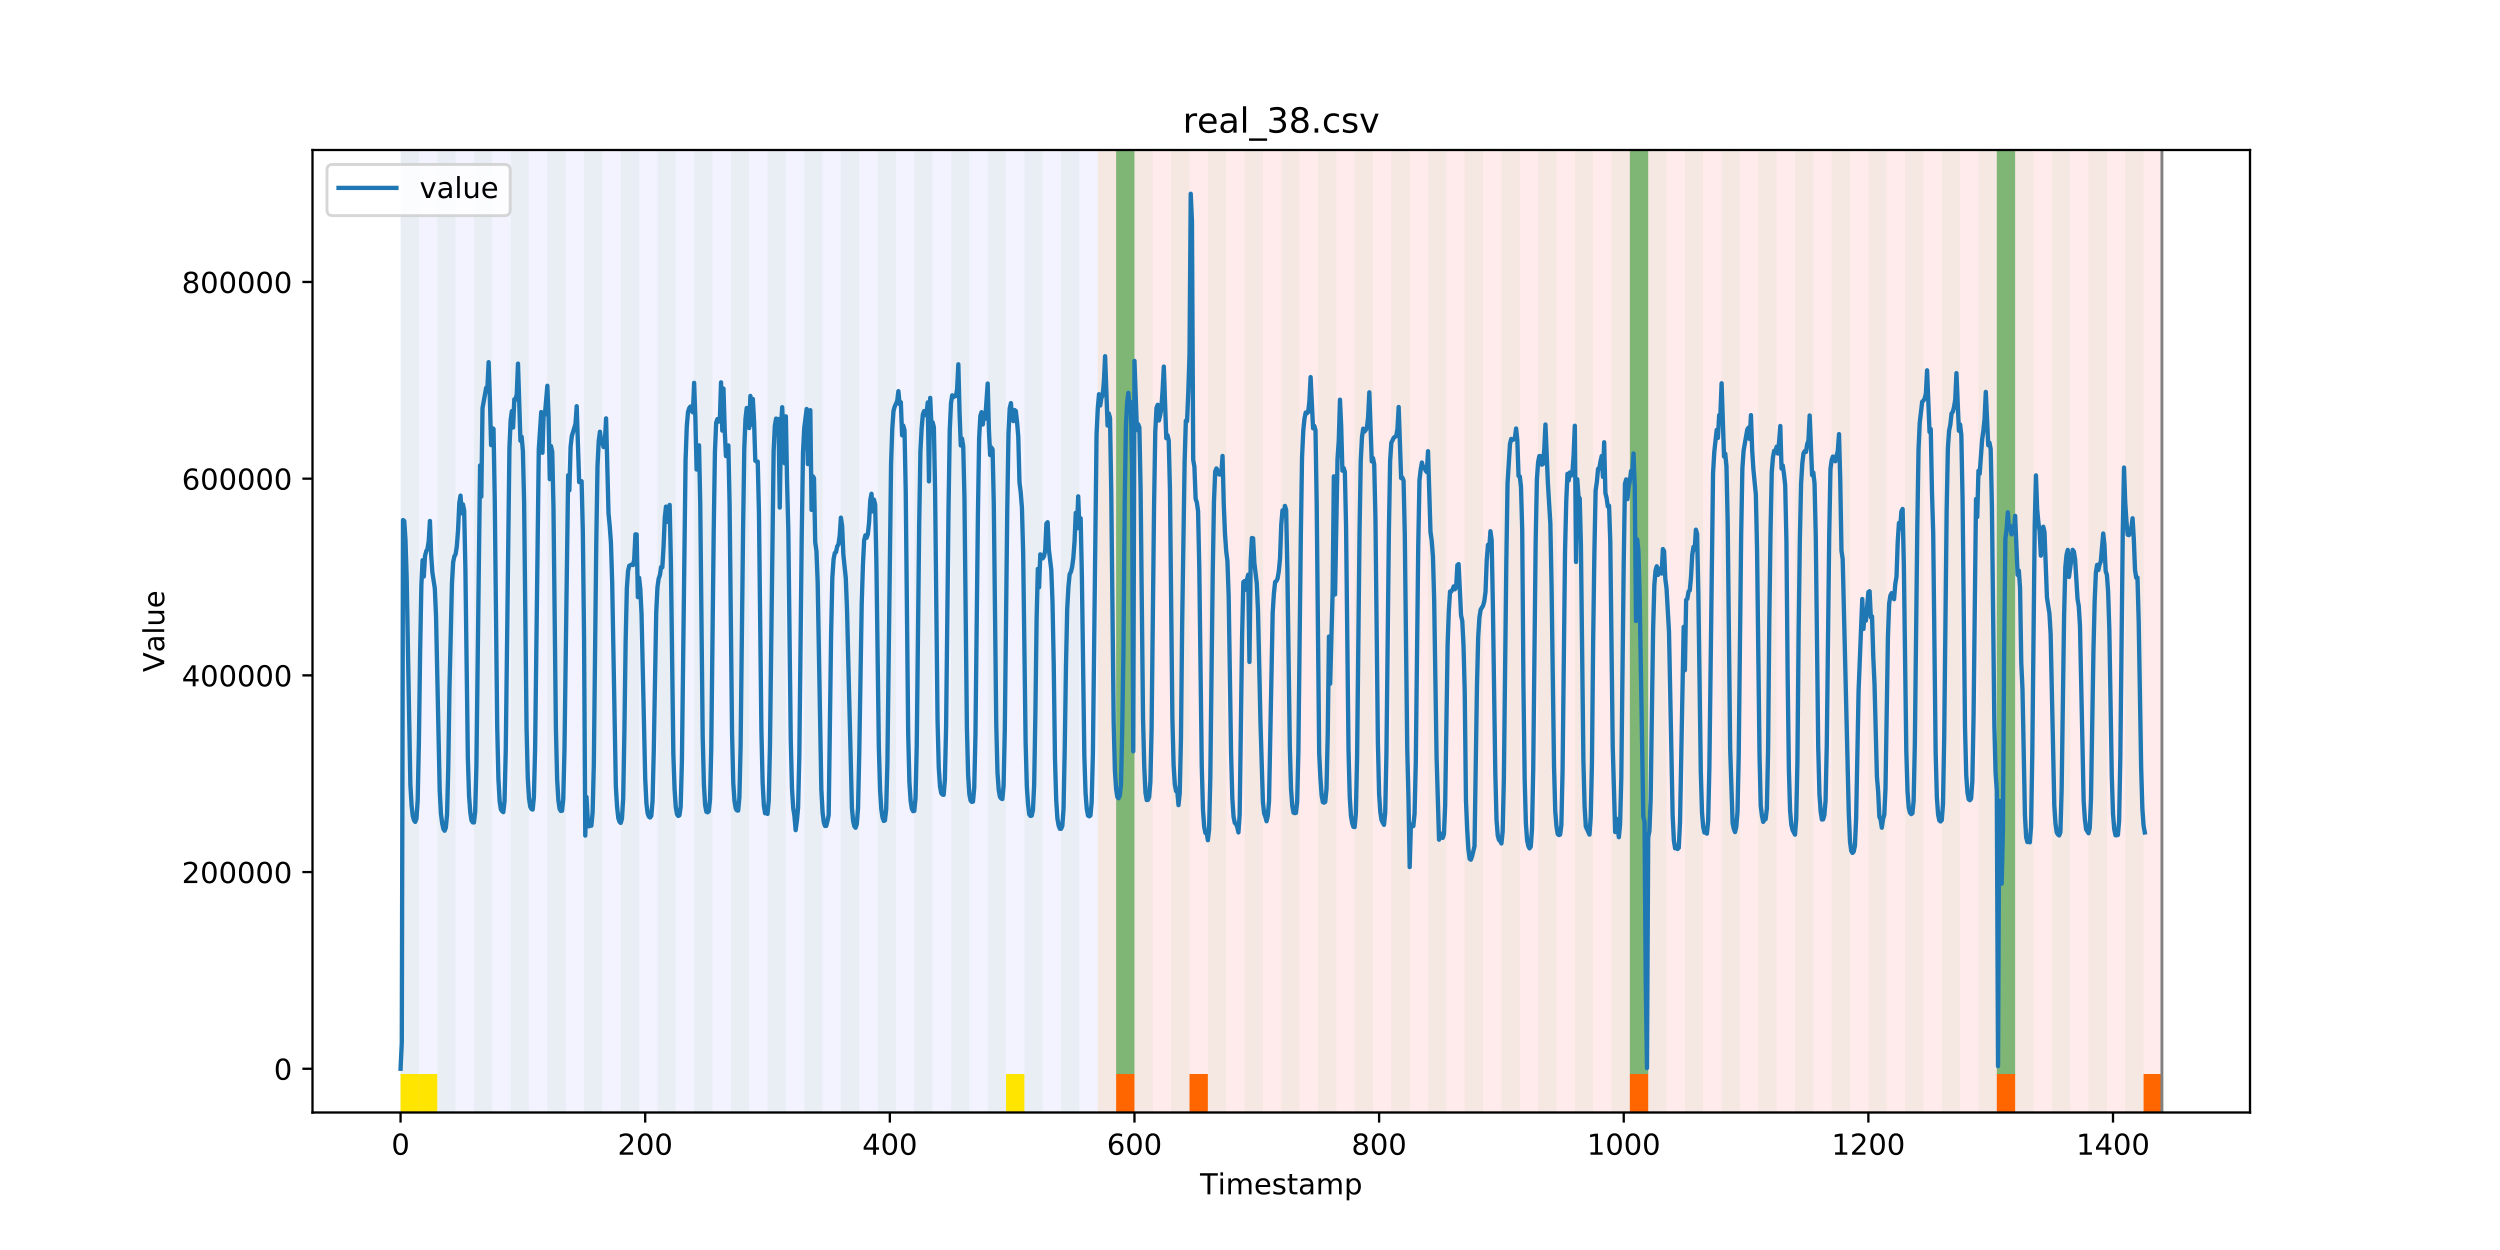<?xml version="1.0" encoding="utf-8" standalone="no"?>
<!DOCTYPE svg PUBLIC "-//W3C//DTD SVG 1.1//EN"
  "http://www.w3.org/Graphics/SVG/1.1/DTD/svg11.dtd">
<!-- Created with matplotlib (https://matplotlib.org/) -->
<svg height="432pt" version="1.1" viewBox="0 0 864 432" width="864pt" xmlns="http://www.w3.org/2000/svg" xmlns:xlink="http://www.w3.org/1999/xlink">
 <defs>
  <style type="text/css">
*{stroke-linecap:butt;stroke-linejoin:round;}
  </style>
 </defs>
 <g id="figure_1">
  <g id="patch_1">
   <path d="M 0 432 
L 864 432 
L 864 0 
L 0 0 
z
" style="fill:#ffffff;"/>
  </g>
  <g id="axes_1">
   <g id="patch_2">
    <path d="M 108 384.48 
L 777.6 384.48 
L 777.6 51.84 
L 108 51.84 
z
" style="fill:#ffffff;"/>
   </g>
   <g id="patch_3">
    <path clip-path="url(#p018ac02939)" d="M 138.436 384.48 
L 138.436 51.84 
L 379.391 51.84 
L 379.391 384.48 
z
" style="fill:#0000ff;opacity:0.05;"/>
   </g>
   <g id="patch_4">
    <path clip-path="url(#p018ac02939)" d="M 379.391 384.48 
L 379.391 51.84 
L 747.164 51.84 
L 747.164 384.48 
z
" style="fill:#ff0000;opacity:0.08;"/>
   </g>
   <g id="patch_5">
    <path clip-path="url(#p018ac02939)" d="M 138.436 384.48 
L 138.436 51.84 
L 144.777 51.84 
L 144.777 384.48 
z
" style="fill:#008000;opacity:0.04;"/>
   </g>
   <g id="patch_6">
    <path clip-path="url(#p018ac02939)" d="M 138.436 384.48 
L 138.436 371.174 
L 144.777 371.174 
L 144.777 384.48 
z
" style="fill:#ffe500;"/>
   </g>
   <g id="patch_7">
    <path clip-path="url(#p018ac02939)" d="M 144.777 384.48 
L 144.777 371.174 
L 151.118 371.174 
L 151.118 384.48 
z
" style="fill:#ffe500;"/>
   </g>
   <g id="patch_8">
    <path clip-path="url(#p018ac02939)" d="M 385.732 384.48 
L 385.732 371.174 
L 392.073 371.174 
L 392.073 384.48 
z
" style="fill:#ff6600;"/>
   </g>
   <g id="patch_9">
    <path clip-path="url(#p018ac02939)" d="M 151.118 384.48 
L 151.118 51.84 
L 157.459 51.84 
L 157.459 384.48 
z
" style="fill:#008000;opacity:0.04;"/>
   </g>
   <g id="patch_10">
    <path clip-path="url(#p018ac02939)" d="M 163.8 384.48 
L 163.8 51.84 
L 170.141 51.84 
L 170.141 384.48 
z
" style="fill:#008000;opacity:0.04;"/>
   </g>
   <g id="patch_11">
    <path clip-path="url(#p018ac02939)" d="M 411.095 384.48 
L 411.095 371.174 
L 417.436 371.174 
L 417.436 384.48 
z
" style="fill:#ff6600;"/>
   </g>
   <g id="patch_12">
    <path clip-path="url(#p018ac02939)" d="M 176.482 384.48 
L 176.482 51.84 
L 182.823 51.84 
L 182.823 384.48 
z
" style="fill:#008000;opacity:0.04;"/>
   </g>
   <g id="patch_13">
    <path clip-path="url(#p018ac02939)" d="M 189.164 384.48 
L 189.164 51.84 
L 195.505 51.84 
L 195.505 384.48 
z
" style="fill:#008000;opacity:0.04;"/>
   </g>
   <g id="patch_14">
    <path clip-path="url(#p018ac02939)" d="M 201.845 384.48 
L 201.845 51.84 
L 208.186 51.84 
L 208.186 384.48 
z
" style="fill:#008000;opacity:0.04;"/>
   </g>
   <g id="patch_15">
    <path clip-path="url(#p018ac02939)" d="M 214.527 384.48 
L 214.527 51.84 
L 220.868 51.84 
L 220.868 384.48 
z
" style="fill:#008000;opacity:0.04;"/>
   </g>
   <g id="patch_16">
    <path clip-path="url(#p018ac02939)" d="M 227.209 384.48 
L 227.209 51.84 
L 233.55 51.84 
L 233.55 384.48 
z
" style="fill:#008000;opacity:0.04;"/>
   </g>
   <g id="patch_17">
    <path clip-path="url(#p018ac02939)" d="M 239.891 384.48 
L 239.891 51.84 
L 246.232 51.84 
L 246.232 384.48 
z
" style="fill:#008000;opacity:0.04;"/>
   </g>
   <g id="patch_18">
    <path clip-path="url(#p018ac02939)" d="M 252.573 384.48 
L 252.573 51.84 
L 258.914 51.84 
L 258.914 384.48 
z
" style="fill:#008000;opacity:0.04;"/>
   </g>
   <g id="patch_19">
    <path clip-path="url(#p018ac02939)" d="M 265.255 384.48 
L 265.255 51.84 
L 271.595 51.84 
L 271.595 384.48 
z
" style="fill:#008000;opacity:0.04;"/>
   </g>
   <g id="patch_20">
    <path clip-path="url(#p018ac02939)" d="M 277.936 384.48 
L 277.936 51.84 
L 284.277 51.84 
L 284.277 384.48 
z
" style="fill:#008000;opacity:0.04;"/>
   </g>
   <g id="patch_21">
    <path clip-path="url(#p018ac02939)" d="M 290.618 384.48 
L 290.618 51.84 
L 296.959 51.84 
L 296.959 384.48 
z
" style="fill:#008000;opacity:0.04;"/>
   </g>
   <g id="patch_22">
    <path clip-path="url(#p018ac02939)" d="M 303.3 384.48 
L 303.3 51.84 
L 309.641 51.84 
L 309.641 384.48 
z
" style="fill:#008000;opacity:0.04;"/>
   </g>
   <g id="patch_23">
    <path clip-path="url(#p018ac02939)" d="M 315.982 384.48 
L 315.982 51.84 
L 322.323 51.84 
L 322.323 384.48 
z
" style="fill:#008000;opacity:0.04;"/>
   </g>
   <g id="patch_24">
    <path clip-path="url(#p018ac02939)" d="M 563.277 384.48 
L 563.277 371.174 
L 569.618 371.174 
L 569.618 384.48 
z
" style="fill:#ff6600;"/>
   </g>
   <g id="patch_25">
    <path clip-path="url(#p018ac02939)" d="M 328.664 384.48 
L 328.664 51.84 
L 335.005 51.84 
L 335.005 384.48 
z
" style="fill:#008000;opacity:0.04;"/>
   </g>
   <g id="patch_26">
    <path clip-path="url(#p018ac02939)" d="M 341.345 384.48 
L 341.345 51.84 
L 347.686 51.84 
L 347.686 384.48 
z
" style="fill:#008000;opacity:0.04;"/>
   </g>
   <g id="patch_27">
    <path clip-path="url(#p018ac02939)" d="M 347.686 384.48 
L 347.686 371.174 
L 354.027 371.174 
L 354.027 384.48 
z
" style="fill:#ffe500;"/>
   </g>
   <g id="patch_28">
    <path clip-path="url(#p018ac02939)" d="M 354.027 384.48 
L 354.027 51.84 
L 360.368 51.84 
L 360.368 384.48 
z
" style="fill:#008000;opacity:0.04;"/>
   </g>
   <g id="patch_29">
    <path clip-path="url(#p018ac02939)" d="M 366.709 384.48 
L 366.709 51.84 
L 373.05 51.84 
L 373.05 384.48 
z
" style="fill:#008000;opacity:0.04;"/>
   </g>
   <g id="patch_30">
    <path clip-path="url(#p018ac02939)" d="M 379.391 384.48 
L 379.391 51.84 
L 385.732 51.84 
L 385.732 384.48 
z
" style="fill:#008000;opacity:0.04;"/>
   </g>
   <g id="patch_31">
    <path clip-path="url(#p018ac02939)" d="M 385.732 371.174 
L 385.732 51.84 
L 392.073 51.84 
L 392.073 371.174 
z
" style="fill:#008000;opacity:0.5;"/>
   </g>
   <g id="patch_32">
    <path clip-path="url(#p018ac02939)" d="M 392.073 384.48 
L 392.073 51.84 
L 398.414 51.84 
L 398.414 384.48 
z
" style="fill:#008000;opacity:0.04;"/>
   </g>
   <g id="patch_33">
    <path clip-path="url(#p018ac02939)" d="M 404.755 384.48 
L 404.755 51.84 
L 411.095 51.84 
L 411.095 384.48 
z
" style="fill:#008000;opacity:0.04;"/>
   </g>
   <g id="patch_34">
    <path clip-path="url(#p018ac02939)" d="M 417.436 384.48 
L 417.436 51.84 
L 423.777 51.84 
L 423.777 384.48 
z
" style="fill:#008000;opacity:0.04;"/>
   </g>
   <g id="patch_35">
    <path clip-path="url(#p018ac02939)" d="M 430.118 384.48 
L 430.118 51.84 
L 436.459 51.84 
L 436.459 384.48 
z
" style="fill:#008000;opacity:0.04;"/>
   </g>
   <g id="patch_36">
    <path clip-path="url(#p018ac02939)" d="M 442.8 384.48 
L 442.8 51.84 
L 449.141 51.84 
L 449.141 384.48 
z
" style="fill:#008000;opacity:0.04;"/>
   </g>
   <g id="patch_37">
    <path clip-path="url(#p018ac02939)" d="M 690.095 384.48 
L 690.095 371.174 
L 696.436 371.174 
L 696.436 384.48 
z
" style="fill:#ff6600;"/>
   </g>
   <g id="patch_38">
    <path clip-path="url(#p018ac02939)" d="M 455.482 384.48 
L 455.482 51.84 
L 461.823 51.84 
L 461.823 384.48 
z
" style="fill:#008000;opacity:0.04;"/>
   </g>
   <g id="patch_39">
    <path clip-path="url(#p018ac02939)" d="M 468.164 384.48 
L 468.164 51.84 
L 474.505 51.84 
L 474.505 384.48 
z
" style="fill:#008000;opacity:0.04;"/>
   </g>
   <g id="patch_40">
    <path clip-path="url(#p018ac02939)" d="M 480.845 384.48 
L 480.845 51.84 
L 487.186 51.84 
L 487.186 384.48 
z
" style="fill:#008000;opacity:0.04;"/>
   </g>
   <g id="patch_41">
    <path clip-path="url(#p018ac02939)" d="M 493.527 384.48 
L 493.527 51.84 
L 499.868 51.84 
L 499.868 384.48 
z
" style="fill:#008000;opacity:0.04;"/>
   </g>
   <g id="patch_42">
    <path clip-path="url(#p018ac02939)" d="M 740.823 384.48 
L 740.823 371.174 
L 747.164 371.174 
L 747.164 384.48 
z
" style="fill:#ff6600;"/>
   </g>
   <g id="patch_43">
    <path clip-path="url(#p018ac02939)" d="M 506.209 384.48 
L 506.209 51.84 
L 512.55 51.84 
L 512.55 384.48 
z
" style="fill:#008000;opacity:0.04;"/>
   </g>
   <g id="patch_44">
    <path clip-path="url(#p018ac02939)" d="M 518.891 384.48 
L 518.891 51.84 
L 525.232 51.84 
L 525.232 384.48 
z
" style="fill:#008000;opacity:0.04;"/>
   </g>
   <g id="patch_45">
    <path clip-path="url(#p018ac02939)" d="M 531.573 384.48 
L 531.573 51.84 
L 537.914 51.84 
L 537.914 384.48 
z
" style="fill:#008000;opacity:0.04;"/>
   </g>
   <g id="patch_46">
    <path clip-path="url(#p018ac02939)" d="M 544.255 384.48 
L 544.255 51.84 
L 550.595 51.84 
L 550.595 384.48 
z
" style="fill:#008000;opacity:0.04;"/>
   </g>
   <g id="patch_47">
    <path clip-path="url(#p018ac02939)" d="M 556.936 384.48 
L 556.936 51.84 
L 563.277 51.84 
L 563.277 384.48 
z
" style="fill:#008000;opacity:0.04;"/>
   </g>
   <g id="patch_48">
    <path clip-path="url(#p018ac02939)" d="M 563.277 371.174 
L 563.277 51.84 
L 569.618 51.84 
L 569.618 371.174 
z
" style="fill:#008000;opacity:0.5;"/>
   </g>
   <g id="patch_49">
    <path clip-path="url(#p018ac02939)" d="M 569.618 384.48 
L 569.618 51.84 
L 575.959 51.84 
L 575.959 384.48 
z
" style="fill:#008000;opacity:0.04;"/>
   </g>
   <g id="patch_50">
    <path clip-path="url(#p018ac02939)" d="M 582.3 384.48 
L 582.3 51.84 
L 588.641 51.84 
L 588.641 384.48 
z
" style="fill:#008000;opacity:0.04;"/>
   </g>
   <g id="patch_51">
    <path clip-path="url(#p018ac02939)" d="M 594.982 384.48 
L 594.982 51.84 
L 601.323 51.84 
L 601.323 384.48 
z
" style="fill:#008000;opacity:0.04;"/>
   </g>
   <g id="patch_52">
    <path clip-path="url(#p018ac02939)" d="M 607.664 384.48 
L 607.664 51.84 
L 614.005 51.84 
L 614.005 384.48 
z
" style="fill:#008000;opacity:0.04;"/>
   </g>
   <g id="patch_53">
    <path clip-path="url(#p018ac02939)" d="M 620.345 384.48 
L 620.345 51.84 
L 626.686 51.84 
L 626.686 384.48 
z
" style="fill:#008000;opacity:0.04;"/>
   </g>
   <g id="patch_54">
    <path clip-path="url(#p018ac02939)" d="M 633.027 384.48 
L 633.027 51.84 
L 639.368 51.84 
L 639.368 384.48 
z
" style="fill:#008000;opacity:0.04;"/>
   </g>
   <g id="patch_55">
    <path clip-path="url(#p018ac02939)" d="M 645.709 384.48 
L 645.709 51.84 
L 652.05 51.84 
L 652.05 384.48 
z
" style="fill:#008000;opacity:0.04;"/>
   </g>
   <g id="patch_56">
    <path clip-path="url(#p018ac02939)" d="M 658.391 384.48 
L 658.391 51.84 
L 664.732 51.84 
L 664.732 384.48 
z
" style="fill:#008000;opacity:0.04;"/>
   </g>
   <g id="patch_57">
    <path clip-path="url(#p018ac02939)" d="M 671.073 384.48 
L 671.073 51.84 
L 677.414 51.84 
L 677.414 384.48 
z
" style="fill:#008000;opacity:0.04;"/>
   </g>
   <g id="patch_58">
    <path clip-path="url(#p018ac02939)" d="M 683.755 384.48 
L 683.755 51.84 
L 690.095 51.84 
L 690.095 384.48 
z
" style="fill:#008000;opacity:0.04;"/>
   </g>
   <g id="patch_59">
    <path clip-path="url(#p018ac02939)" d="M 690.095 371.174 
L 690.095 51.84 
L 696.436 51.84 
L 696.436 371.174 
z
" style="fill:#008000;opacity:0.5;"/>
   </g>
   <g id="patch_60">
    <path clip-path="url(#p018ac02939)" d="M 696.436 384.48 
L 696.436 51.84 
L 702.777 51.84 
L 702.777 384.48 
z
" style="fill:#008000;opacity:0.04;"/>
   </g>
   <g id="patch_61">
    <path clip-path="url(#p018ac02939)" d="M 709.118 384.48 
L 709.118 51.84 
L 715.459 51.84 
L 715.459 384.48 
z
" style="fill:#008000;opacity:0.04;"/>
   </g>
   <g id="patch_62">
    <path clip-path="url(#p018ac02939)" d="M 721.8 384.48 
L 721.8 51.84 
L 728.141 51.84 
L 728.141 384.48 
z
" style="fill:#008000;opacity:0.04;"/>
   </g>
   <g id="patch_63">
    <path clip-path="url(#p018ac02939)" d="M 734.482 384.48 
L 734.482 51.84 
L 740.823 51.84 
L 740.823 384.48 
z
" style="fill:#008000;opacity:0.04;"/>
   </g>
   <g id="matplotlib.axis_1">
    <g id="xtick_1">
     <g id="line2d_1">
      <defs>
       <path d="M 0 0 
L 0 3.5 
" id="me608bd5de0" style="stroke:#000000;stroke-width:0.8;"/>
      </defs>
      <g>
       <use style="stroke:#000000;stroke-width:0.8;" x="138.436" xlink:href="#me608bd5de0" y="384.48"/>
      </g>
     </g>
     <g id="text_1">
      <!-- 0 -->
      <defs>
       <path d="M 31.781 66.406 
Q 24.172 66.406 20.328 58.906 
Q 16.5 51.422 16.5 36.375 
Q 16.5 21.391 20.328 13.891 
Q 24.172 6.391 31.781 6.391 
Q 39.453 6.391 43.281 13.891 
Q 47.125 21.391 47.125 36.375 
Q 47.125 51.422 43.281 58.906 
Q 39.453 66.406 31.781 66.406 
z
M 31.781 74.219 
Q 44.047 74.219 50.516 64.516 
Q 56.984 54.828 56.984 36.375 
Q 56.984 17.969 50.516 8.266 
Q 44.047 -1.422 31.781 -1.422 
Q 19.531 -1.422 13.062 8.266 
Q 6.594 17.969 6.594 36.375 
Q 6.594 54.828 13.062 64.516 
Q 19.531 74.219 31.781 74.219 
z
" id="DejaVuSans-48"/>
      </defs>
      <g transform="translate(135.255 399.078)scale(0.1 -0.1)">
       <use xlink:href="#DejaVuSans-48"/>
      </g>
     </g>
    </g>
    <g id="xtick_2">
     <g id="line2d_2">
      <g>
       <use style="stroke:#000000;stroke-width:0.8;" x="222.982" xlink:href="#me608bd5de0" y="384.48"/>
      </g>
     </g>
     <g id="text_2">
      <!-- 200 -->
      <defs>
       <path d="M 19.188 8.297 
L 53.609 8.297 
L 53.609 0 
L 7.328 0 
L 7.328 8.297 
Q 12.938 14.109 22.625 23.891 
Q 32.328 33.688 34.812 36.531 
Q 39.547 41.844 41.422 45.531 
Q 43.312 49.219 43.312 52.781 
Q 43.312 58.594 39.234 62.25 
Q 35.156 65.922 28.609 65.922 
Q 23.969 65.922 18.812 64.312 
Q 13.672 62.703 7.812 59.422 
L 7.812 69.391 
Q 13.766 71.781 18.938 73 
Q 24.125 74.219 28.422 74.219 
Q 39.75 74.219 46.484 68.547 
Q 53.219 62.891 53.219 53.422 
Q 53.219 48.922 51.531 44.891 
Q 49.859 40.875 45.406 35.406 
Q 44.188 33.984 37.641 27.219 
Q 31.109 20.453 19.188 8.297 
z
" id="DejaVuSans-50"/>
      </defs>
      <g transform="translate(213.438 399.078)scale(0.1 -0.1)">
       <use xlink:href="#DejaVuSans-50"/>
       <use x="63.623" xlink:href="#DejaVuSans-48"/>
       <use x="127.246" xlink:href="#DejaVuSans-48"/>
      </g>
     </g>
    </g>
    <g id="xtick_3">
     <g id="line2d_3">
      <g>
       <use style="stroke:#000000;stroke-width:0.8;" x="307.527" xlink:href="#me608bd5de0" y="384.48"/>
      </g>
     </g>
     <g id="text_3">
      <!-- 400 -->
      <defs>
       <path d="M 37.797 64.312 
L 12.891 25.391 
L 37.797 25.391 
z
M 35.203 72.906 
L 47.609 72.906 
L 47.609 25.391 
L 58.016 25.391 
L 58.016 17.188 
L 47.609 17.188 
L 47.609 0 
L 37.797 0 
L 37.797 17.188 
L 4.891 17.188 
L 4.891 26.703 
z
" id="DejaVuSans-52"/>
      </defs>
      <g transform="translate(297.984 399.078)scale(0.1 -0.1)">
       <use xlink:href="#DejaVuSans-52"/>
       <use x="63.623" xlink:href="#DejaVuSans-48"/>
       <use x="127.246" xlink:href="#DejaVuSans-48"/>
      </g>
     </g>
    </g>
    <g id="xtick_4">
     <g id="line2d_4">
      <g>
       <use style="stroke:#000000;stroke-width:0.8;" x="392.073" xlink:href="#me608bd5de0" y="384.48"/>
      </g>
     </g>
     <g id="text_4">
      <!-- 600 -->
      <defs>
       <path d="M 33.016 40.375 
Q 26.375 40.375 22.484 35.828 
Q 18.609 31.297 18.609 23.391 
Q 18.609 15.531 22.484 10.953 
Q 26.375 6.391 33.016 6.391 
Q 39.656 6.391 43.531 10.953 
Q 47.406 15.531 47.406 23.391 
Q 47.406 31.297 43.531 35.828 
Q 39.656 40.375 33.016 40.375 
z
M 52.594 71.297 
L 52.594 62.312 
Q 48.875 64.062 45.094 64.984 
Q 41.312 65.922 37.594 65.922 
Q 27.828 65.922 22.672 59.328 
Q 17.531 52.734 16.797 39.406 
Q 19.672 43.656 24.016 45.922 
Q 28.375 48.188 33.594 48.188 
Q 44.578 48.188 50.953 41.516 
Q 57.328 34.859 57.328 23.391 
Q 57.328 12.156 50.688 5.359 
Q 44.047 -1.422 33.016 -1.422 
Q 20.359 -1.422 13.672 8.266 
Q 6.984 17.969 6.984 36.375 
Q 6.984 53.656 15.188 63.938 
Q 23.391 74.219 37.203 74.219 
Q 40.922 74.219 44.703 73.484 
Q 48.484 72.75 52.594 71.297 
z
" id="DejaVuSans-54"/>
      </defs>
      <g transform="translate(382.529 399.078)scale(0.1 -0.1)">
       <use xlink:href="#DejaVuSans-54"/>
       <use x="63.623" xlink:href="#DejaVuSans-48"/>
       <use x="127.246" xlink:href="#DejaVuSans-48"/>
      </g>
     </g>
    </g>
    <g id="xtick_5">
     <g id="line2d_5">
      <g>
       <use style="stroke:#000000;stroke-width:0.8;" x="476.618" xlink:href="#me608bd5de0" y="384.48"/>
      </g>
     </g>
     <g id="text_5">
      <!-- 800 -->
      <defs>
       <path d="M 31.781 34.625 
Q 24.75 34.625 20.719 30.859 
Q 16.703 27.094 16.703 20.516 
Q 16.703 13.922 20.719 10.156 
Q 24.75 6.391 31.781 6.391 
Q 38.812 6.391 42.859 10.172 
Q 46.922 13.969 46.922 20.516 
Q 46.922 27.094 42.891 30.859 
Q 38.875 34.625 31.781 34.625 
z
M 21.922 38.812 
Q 15.578 40.375 12.031 44.719 
Q 8.5 49.078 8.5 55.328 
Q 8.5 64.062 14.719 69.141 
Q 20.953 74.219 31.781 74.219 
Q 42.672 74.219 48.875 69.141 
Q 55.078 64.062 55.078 55.328 
Q 55.078 49.078 51.531 44.719 
Q 48 40.375 41.703 38.812 
Q 48.828 37.156 52.797 32.312 
Q 56.781 27.484 56.781 20.516 
Q 56.781 9.906 50.312 4.234 
Q 43.844 -1.422 31.781 -1.422 
Q 19.734 -1.422 13.25 4.234 
Q 6.781 9.906 6.781 20.516 
Q 6.781 27.484 10.781 32.312 
Q 14.797 37.156 21.922 38.812 
z
M 18.312 54.391 
Q 18.312 48.734 21.844 45.562 
Q 25.391 42.391 31.781 42.391 
Q 38.141 42.391 41.719 45.562 
Q 45.312 48.734 45.312 54.391 
Q 45.312 60.062 41.719 63.234 
Q 38.141 66.406 31.781 66.406 
Q 25.391 66.406 21.844 63.234 
Q 18.312 60.062 18.312 54.391 
z
" id="DejaVuSans-56"/>
      </defs>
      <g transform="translate(467.074 399.078)scale(0.1 -0.1)">
       <use xlink:href="#DejaVuSans-56"/>
       <use x="63.623" xlink:href="#DejaVuSans-48"/>
       <use x="127.246" xlink:href="#DejaVuSans-48"/>
      </g>
     </g>
    </g>
    <g id="xtick_6">
     <g id="line2d_6">
      <g>
       <use style="stroke:#000000;stroke-width:0.8;" x="561.164" xlink:href="#me608bd5de0" y="384.48"/>
      </g>
     </g>
     <g id="text_6">
      <!-- 1000 -->
      <defs>
       <path d="M 12.406 8.297 
L 28.516 8.297 
L 28.516 63.922 
L 10.984 60.406 
L 10.984 69.391 
L 28.422 72.906 
L 38.281 72.906 
L 38.281 8.297 
L 54.391 8.297 
L 54.391 0 
L 12.406 0 
z
" id="DejaVuSans-49"/>
      </defs>
      <g transform="translate(548.439 399.078)scale(0.1 -0.1)">
       <use xlink:href="#DejaVuSans-49"/>
       <use x="63.623" xlink:href="#DejaVuSans-48"/>
       <use x="127.246" xlink:href="#DejaVuSans-48"/>
       <use x="190.869" xlink:href="#DejaVuSans-48"/>
      </g>
     </g>
    </g>
    <g id="xtick_7">
     <g id="line2d_7">
      <g>
       <use style="stroke:#000000;stroke-width:0.8;" x="645.709" xlink:href="#me608bd5de0" y="384.48"/>
      </g>
     </g>
     <g id="text_7">
      <!-- 1200 -->
      <g transform="translate(632.984 399.078)scale(0.1 -0.1)">
       <use xlink:href="#DejaVuSans-49"/>
       <use x="63.623" xlink:href="#DejaVuSans-50"/>
       <use x="127.246" xlink:href="#DejaVuSans-48"/>
       <use x="190.869" xlink:href="#DejaVuSans-48"/>
      </g>
     </g>
    </g>
    <g id="xtick_8">
     <g id="line2d_8">
      <g>
       <use style="stroke:#000000;stroke-width:0.8;" x="730.255" xlink:href="#me608bd5de0" y="384.48"/>
      </g>
     </g>
     <g id="text_8">
      <!-- 1400 -->
      <g transform="translate(717.53 399.078)scale(0.1 -0.1)">
       <use xlink:href="#DejaVuSans-49"/>
       <use x="63.623" xlink:href="#DejaVuSans-52"/>
       <use x="127.246" xlink:href="#DejaVuSans-48"/>
       <use x="190.869" xlink:href="#DejaVuSans-48"/>
      </g>
     </g>
    </g>
    <g id="text_9">
     <!-- Timestamp -->
     <defs>
      <path d="M -0.297 72.906 
L 61.375 72.906 
L 61.375 64.594 
L 35.5 64.594 
L 35.5 0 
L 25.594 0 
L 25.594 64.594 
L -0.297 64.594 
z
" id="DejaVuSans-84"/>
      <path d="M 9.422 54.688 
L 18.406 54.688 
L 18.406 0 
L 9.422 0 
z
M 9.422 75.984 
L 18.406 75.984 
L 18.406 64.594 
L 9.422 64.594 
z
" id="DejaVuSans-105"/>
      <path d="M 52 44.188 
Q 55.375 50.25 60.062 53.125 
Q 64.75 56 71.094 56 
Q 79.641 56 84.281 50.016 
Q 88.922 44.047 88.922 33.016 
L 88.922 0 
L 79.891 0 
L 79.891 32.719 
Q 79.891 40.578 77.094 44.375 
Q 74.312 48.188 68.609 48.188 
Q 61.625 48.188 57.562 43.547 
Q 53.516 38.922 53.516 30.906 
L 53.516 0 
L 44.484 0 
L 44.484 32.719 
Q 44.484 40.625 41.703 44.406 
Q 38.922 48.188 33.109 48.188 
Q 26.219 48.188 22.156 43.531 
Q 18.109 38.875 18.109 30.906 
L 18.109 0 
L 9.078 0 
L 9.078 54.688 
L 18.109 54.688 
L 18.109 46.188 
Q 21.188 51.219 25.484 53.609 
Q 29.781 56 35.688 56 
Q 41.656 56 45.828 52.969 
Q 50 49.953 52 44.188 
z
" id="DejaVuSans-109"/>
      <path d="M 56.203 29.594 
L 56.203 25.203 
L 14.891 25.203 
Q 15.484 15.922 20.484 11.062 
Q 25.484 6.203 34.422 6.203 
Q 39.594 6.203 44.453 7.469 
Q 49.312 8.734 54.109 11.281 
L 54.109 2.781 
Q 49.266 0.734 44.188 -0.344 
Q 39.109 -1.422 33.891 -1.422 
Q 20.797 -1.422 13.156 6.188 
Q 5.516 13.812 5.516 26.812 
Q 5.516 40.234 12.766 48.109 
Q 20.016 56 32.328 56 
Q 43.359 56 49.781 48.891 
Q 56.203 41.797 56.203 29.594 
z
M 47.219 32.234 
Q 47.125 39.594 43.094 43.984 
Q 39.062 48.391 32.422 48.391 
Q 24.906 48.391 20.391 44.141 
Q 15.875 39.891 15.188 32.172 
z
" id="DejaVuSans-101"/>
      <path d="M 44.281 53.078 
L 44.281 44.578 
Q 40.484 46.531 36.375 47.5 
Q 32.281 48.484 27.875 48.484 
Q 21.188 48.484 17.844 46.438 
Q 14.5 44.391 14.5 40.281 
Q 14.5 37.156 16.891 35.375 
Q 19.281 33.594 26.516 31.984 
L 29.594 31.297 
Q 39.156 29.25 43.188 25.516 
Q 47.219 21.781 47.219 15.094 
Q 47.219 7.469 41.188 3.016 
Q 35.156 -1.422 24.609 -1.422 
Q 20.219 -1.422 15.453 -0.562 
Q 10.688 0.297 5.422 2 
L 5.422 11.281 
Q 10.406 8.688 15.234 7.391 
Q 20.062 6.109 24.812 6.109 
Q 31.156 6.109 34.562 8.281 
Q 37.984 10.453 37.984 14.406 
Q 37.984 18.062 35.516 20.016 
Q 33.062 21.969 24.703 23.781 
L 21.578 24.516 
Q 13.234 26.266 9.516 29.906 
Q 5.812 33.547 5.812 39.891 
Q 5.812 47.609 11.281 51.797 
Q 16.75 56 26.812 56 
Q 31.781 56 36.172 55.266 
Q 40.578 54.547 44.281 53.078 
z
" id="DejaVuSans-115"/>
      <path d="M 18.312 70.219 
L 18.312 54.688 
L 36.812 54.688 
L 36.812 47.703 
L 18.312 47.703 
L 18.312 18.016 
Q 18.312 11.328 20.141 9.422 
Q 21.969 7.516 27.594 7.516 
L 36.812 7.516 
L 36.812 0 
L 27.594 0 
Q 17.188 0 13.234 3.875 
Q 9.281 7.766 9.281 18.016 
L 9.281 47.703 
L 2.688 47.703 
L 2.688 54.688 
L 9.281 54.688 
L 9.281 70.219 
z
" id="DejaVuSans-116"/>
      <path d="M 34.281 27.484 
Q 23.391 27.484 19.188 25 
Q 14.984 22.516 14.984 16.5 
Q 14.984 11.719 18.141 8.906 
Q 21.297 6.109 26.703 6.109 
Q 34.188 6.109 38.703 11.406 
Q 43.219 16.703 43.219 25.484 
L 43.219 27.484 
z
M 52.203 31.203 
L 52.203 0 
L 43.219 0 
L 43.219 8.297 
Q 40.141 3.328 35.547 0.953 
Q 30.953 -1.422 24.312 -1.422 
Q 15.922 -1.422 10.953 3.297 
Q 6 8.016 6 15.922 
Q 6 25.141 12.172 29.828 
Q 18.359 34.516 30.609 34.516 
L 43.219 34.516 
L 43.219 35.406 
Q 43.219 41.609 39.141 45 
Q 35.062 48.391 27.688 48.391 
Q 23 48.391 18.547 47.266 
Q 14.109 46.141 10.016 43.891 
L 10.016 52.203 
Q 14.938 54.109 19.578 55.047 
Q 24.219 56 28.609 56 
Q 40.484 56 46.344 49.844 
Q 52.203 43.703 52.203 31.203 
z
" id="DejaVuSans-97"/>
      <path d="M 18.109 8.203 
L 18.109 -20.797 
L 9.078 -20.797 
L 9.078 54.688 
L 18.109 54.688 
L 18.109 46.391 
Q 20.953 51.266 25.266 53.625 
Q 29.594 56 35.594 56 
Q 45.562 56 51.781 48.094 
Q 58.016 40.188 58.016 27.297 
Q 58.016 14.406 51.781 6.484 
Q 45.562 -1.422 35.594 -1.422 
Q 29.594 -1.422 25.266 0.953 
Q 20.953 3.328 18.109 8.203 
z
M 48.688 27.297 
Q 48.688 37.203 44.609 42.844 
Q 40.531 48.484 33.406 48.484 
Q 26.266 48.484 22.188 42.844 
Q 18.109 37.203 18.109 27.297 
Q 18.109 17.391 22.188 11.75 
Q 26.266 6.109 33.406 6.109 
Q 40.531 6.109 44.609 11.75 
Q 48.688 17.391 48.688 27.297 
z
" id="DejaVuSans-112"/>
     </defs>
     <g transform="translate(414.739 412.757)scale(0.1 -0.1)">
      <use xlink:href="#DejaVuSans-84"/>
      <use x="61.037" xlink:href="#DejaVuSans-105"/>
      <use x="88.82" xlink:href="#DejaVuSans-109"/>
      <use x="186.232" xlink:href="#DejaVuSans-101"/>
      <use x="247.756" xlink:href="#DejaVuSans-115"/>
      <use x="299.855" xlink:href="#DejaVuSans-116"/>
      <use x="339.064" xlink:href="#DejaVuSans-97"/>
      <use x="400.344" xlink:href="#DejaVuSans-109"/>
      <use x="497.756" xlink:href="#DejaVuSans-112"/>
     </g>
    </g>
   </g>
   <g id="matplotlib.axis_2">
    <g id="ytick_1">
     <g id="line2d_9">
      <defs>
       <path d="M 0 0 
L -3.5 0 
" id="m207b041bd0" style="stroke:#000000;stroke-width:0.8;"/>
      </defs>
      <g>
       <use style="stroke:#000000;stroke-width:0.8;" x="108" xlink:href="#m207b041bd0" y="369.365"/>
      </g>
     </g>
     <g id="text_10">
      <!-- 0 -->
      <g transform="translate(94.638 373.164)scale(0.1 -0.1)">
       <use xlink:href="#DejaVuSans-48"/>
      </g>
     </g>
    </g>
    <g id="ytick_2">
     <g id="line2d_10">
      <g>
       <use style="stroke:#000000;stroke-width:0.8;" x="108" xlink:href="#m207b041bd0" y="301.386"/>
      </g>
     </g>
     <g id="text_11">
      <!-- 200000 -->
      <g transform="translate(62.825 305.185)scale(0.1 -0.1)">
       <use xlink:href="#DejaVuSans-50"/>
       <use x="63.623" xlink:href="#DejaVuSans-48"/>
       <use x="127.246" xlink:href="#DejaVuSans-48"/>
       <use x="190.869" xlink:href="#DejaVuSans-48"/>
       <use x="254.492" xlink:href="#DejaVuSans-48"/>
       <use x="318.115" xlink:href="#DejaVuSans-48"/>
      </g>
     </g>
    </g>
    <g id="ytick_3">
     <g id="line2d_11">
      <g>
       <use style="stroke:#000000;stroke-width:0.8;" x="108" xlink:href="#m207b041bd0" y="233.407"/>
      </g>
     </g>
     <g id="text_12">
      <!-- 400000 -->
      <g transform="translate(62.825 237.206)scale(0.1 -0.1)">
       <use xlink:href="#DejaVuSans-52"/>
       <use x="63.623" xlink:href="#DejaVuSans-48"/>
       <use x="127.246" xlink:href="#DejaVuSans-48"/>
       <use x="190.869" xlink:href="#DejaVuSans-48"/>
       <use x="254.492" xlink:href="#DejaVuSans-48"/>
       <use x="318.115" xlink:href="#DejaVuSans-48"/>
      </g>
     </g>
    </g>
    <g id="ytick_4">
     <g id="line2d_12">
      <g>
       <use style="stroke:#000000;stroke-width:0.8;" x="108" xlink:href="#m207b041bd0" y="165.428"/>
      </g>
     </g>
     <g id="text_13">
      <!-- 600000 -->
      <g transform="translate(62.825 169.228)scale(0.1 -0.1)">
       <use xlink:href="#DejaVuSans-54"/>
       <use x="63.623" xlink:href="#DejaVuSans-48"/>
       <use x="127.246" xlink:href="#DejaVuSans-48"/>
       <use x="190.869" xlink:href="#DejaVuSans-48"/>
       <use x="254.492" xlink:href="#DejaVuSans-48"/>
       <use x="318.115" xlink:href="#DejaVuSans-48"/>
      </g>
     </g>
    </g>
    <g id="ytick_5">
     <g id="line2d_13">
      <g>
       <use style="stroke:#000000;stroke-width:0.8;" x="108" xlink:href="#m207b041bd0" y="97.45"/>
      </g>
     </g>
     <g id="text_14">
      <!-- 800000 -->
      <g transform="translate(62.825 101.249)scale(0.1 -0.1)">
       <use xlink:href="#DejaVuSans-56"/>
       <use x="63.623" xlink:href="#DejaVuSans-48"/>
       <use x="127.246" xlink:href="#DejaVuSans-48"/>
       <use x="190.869" xlink:href="#DejaVuSans-48"/>
       <use x="254.492" xlink:href="#DejaVuSans-48"/>
       <use x="318.115" xlink:href="#DejaVuSans-48"/>
      </g>
     </g>
    </g>
    <g id="text_15">
     <!-- Value -->
     <defs>
      <path d="M 28.609 0 
L 0.781 72.906 
L 11.078 72.906 
L 34.188 11.531 
L 57.328 72.906 
L 67.578 72.906 
L 39.797 0 
z
" id="DejaVuSans-86"/>
      <path d="M 9.422 75.984 
L 18.406 75.984 
L 18.406 0 
L 9.422 0 
z
" id="DejaVuSans-108"/>
      <path d="M 8.5 21.578 
L 8.5 54.688 
L 17.484 54.688 
L 17.484 21.922 
Q 17.484 14.156 20.5 10.266 
Q 23.531 6.391 29.594 6.391 
Q 36.859 6.391 41.078 11.031 
Q 45.312 15.672 45.312 23.688 
L 45.312 54.688 
L 54.297 54.688 
L 54.297 0 
L 45.312 0 
L 45.312 8.406 
Q 42.047 3.422 37.719 1 
Q 33.406 -1.422 27.688 -1.422 
Q 18.266 -1.422 13.375 4.438 
Q 8.5 10.297 8.5 21.578 
z
M 31.109 56 
z
" id="DejaVuSans-117"/>
     </defs>
     <g transform="translate(56.745 232.273)rotate(-90)scale(0.1 -0.1)">
      <use xlink:href="#DejaVuSans-86"/>
      <use x="68.299" xlink:href="#DejaVuSans-97"/>
      <use x="129.578" xlink:href="#DejaVuSans-108"/>
      <use x="157.361" xlink:href="#DejaVuSans-117"/>
      <use x="220.74" xlink:href="#DejaVuSans-101"/>
     </g>
    </g>
   </g>
   <g id="line2d_14">
    <path clip-path="url(#p018ac02939)" d="M 138.436 369.36 
L 138.859 360.304 
L 139.282 179.733 
L 139.705 180.049 
L 140.127 186.451 
L 140.55 199.854 
L 141.818 271.062 
L 142.241 278.39 
L 142.664 282.061 
L 143.086 283.49 
L 143.509 284.041 
L 143.932 282.91 
L 144.355 276.412 
L 144.777 255.983 
L 145.2 224.966 
L 145.623 202.253 
L 146.045 193.617 
L 146.468 199.259 
L 146.891 192.14 
L 147.314 190.485 
L 147.736 189.749 
L 148.159 187.014 
L 148.582 180.045 
L 149.005 191.727 
L 149.427 197.801 
L 150.273 203.35 
L 150.695 213.029 
L 151.964 273.3 
L 152.386 281.166 
L 152.809 284.511 
L 153.232 286.486 
L 153.655 287.107 
L 154.077 286.047 
L 154.5 281.531 
L 154.923 265.052 
L 155.345 237.472 
L 156.191 201.656 
L 156.614 194.251 
L 157.036 192.262 
L 157.459 191.536 
L 157.882 188.736 
L 158.305 183.162 
L 158.727 173.823 
L 159.15 171.287 
L 159.573 177.404 
L 159.995 174.304 
L 160.418 176.463 
L 160.841 196.636 
L 161.686 261.82 
L 162.109 275.094 
L 162.532 280.755 
L 162.955 283.57 
L 163.377 284.207 
L 163.8 284.243 
L 164.223 280.524 
L 164.645 264.736 
L 165.914 160.869 
L 166.336 171.634 
L 166.759 141.028 
L 168.027 134.006 
L 168.45 133.874 
L 168.873 125.158 
L 169.295 137.737 
L 169.718 153.832 
L 170.141 147.968 
L 170.564 148.216 
L 170.986 172.724 
L 171.832 251.099 
L 172.255 269.24 
L 172.677 276.91 
L 173.1 279.718 
L 173.523 280.331 
L 173.945 280.676 
L 174.368 276.894 
L 174.791 259.081 
L 176.059 154.799 
L 176.482 145.173 
L 176.905 142.078 
L 177.327 147.752 
L 177.75 137.98 
L 178.173 138.177 
L 178.595 136.161 
L 179.018 125.665 
L 179.864 152.325 
L 180.286 150.946 
L 180.709 155.924 
L 181.132 173.699 
L 181.977 251.633 
L 182.4 268.863 
L 182.823 275.913 
L 183.245 278.764 
L 183.668 279.58 
L 184.091 279.777 
L 184.514 275.509 
L 184.936 258.535 
L 186.205 155.225 
L 187.05 142.399 
L 187.473 156.478 
L 187.895 142.896 
L 188.318 143.278 
L 189.164 133.325 
L 189.586 144.273 
L 190.009 165.598 
L 190.432 154.161 
L 190.855 156.157 
L 191.277 175.365 
L 192.123 251.958 
L 192.545 269.355 
L 192.968 276.532 
L 193.391 279.539 
L 193.814 280.259 
L 194.236 280.213 
L 194.659 276.204 
L 195.082 259.185 
L 196.35 164.236 
L 196.773 169.453 
L 197.195 154.43 
L 197.618 150.7 
L 198.886 146.496 
L 199.309 140.378 
L 200.155 166.603 
L 200.577 166.382 
L 201 166.301 
L 201.423 183.606 
L 201.845 220.294 
L 202.268 288.78 
L 202.691 275.453 
L 203.114 283.239 
L 203.536 285.598 
L 203.959 284.499 
L 204.382 285.365 
L 204.805 280.794 
L 205.227 264.072 
L 206.073 187.433 
L 206.495 161.097 
L 206.918 152.453 
L 207.341 149.211 
L 207.764 152.241 
L 208.186 153.134 
L 208.609 154.501 
L 209.032 152.929 
L 209.455 144.586 
L 210.3 177.424 
L 210.723 181.834 
L 211.145 187.627 
L 211.568 201.259 
L 212.836 271.767 
L 213.259 278.829 
L 213.682 282.733 
L 214.105 284.002 
L 214.527 284.394 
L 214.95 282.937 
L 215.373 275.848 
L 215.795 252.864 
L 216.218 221.998 
L 216.641 203.266 
L 217.064 197.246 
L 217.486 195.505 
L 218.332 195.098 
L 218.755 195.291 
L 219.177 193.448 
L 219.6 184.663 
L 220.023 184.707 
L 220.445 206.369 
L 220.868 199.671 
L 221.291 203.473 
L 221.714 212.274 
L 222.982 268.999 
L 223.405 277.656 
L 223.827 281.102 
L 224.25 282.225 
L 224.673 282.528 
L 225.095 281.969 
L 225.518 276.899 
L 225.941 259.479 
L 226.786 211.774 
L 227.209 203.051 
L 227.632 199.964 
L 228.055 198.823 
L 228.477 195.973 
L 228.9 196.078 
L 229.323 188.978 
L 229.745 178.971 
L 230.168 175.078 
L 230.591 180.369 
L 231.014 176.735 
L 231.436 174.502 
L 231.859 194.374 
L 232.705 260.591 
L 233.127 272.64 
L 233.55 278.988 
L 233.973 281.39 
L 234.395 281.992 
L 234.818 281.767 
L 235.241 278.762 
L 235.664 263.28 
L 236.932 159.045 
L 237.355 147.333 
L 237.777 142.391 
L 238.2 141.037 
L 238.623 140.5 
L 239.045 142.025 
L 239.468 142.509 
L 239.891 132.309 
L 240.314 144.209 
L 240.736 162.266 
L 241.159 157.04 
L 241.582 153.909 
L 242.005 174.125 
L 242.85 254.516 
L 243.273 271.131 
L 243.695 278.266 
L 244.118 280.531 
L 244.541 280.732 
L 244.964 280.383 
L 245.386 276.225 
L 245.809 258.821 
L 246.655 183.922 
L 247.077 156.188 
L 247.5 146.091 
L 247.923 144.84 
L 248.345 145.719 
L 248.768 145.361 
L 249.191 132.142 
L 249.614 148.816 
L 250.036 134.286 
L 250.459 148.459 
L 250.882 157.627 
L 251.305 154.869 
L 251.727 153.933 
L 252.15 174.604 
L 252.995 253.221 
L 253.418 270.59 
L 253.841 276.883 
L 254.264 279.391 
L 254.686 280.075 
L 255.109 280.136 
L 255.532 275.635 
L 255.955 257.83 
L 256.8 183.631 
L 257.223 155.045 
L 257.645 144.667 
L 258.068 140.994 
L 258.491 146.102 
L 258.914 147.942 
L 259.336 136.831 
L 259.759 146.759 
L 260.182 137.891 
L 260.605 145.576 
L 261.027 159.235 
L 261.45 159.527 
L 261.873 159.521 
L 262.295 177.277 
L 263.141 252.595 
L 263.564 270.512 
L 263.986 278.427 
L 264.409 281.053 
L 264.832 280.96 
L 265.255 281.285 
L 265.677 276.656 
L 266.1 257.965 
L 267.368 155.896 
L 267.791 147.103 
L 268.214 144.655 
L 268.636 146.007 
L 269.059 144.808 
L 269.482 175.416 
L 269.905 147.708 
L 270.327 140.737 
L 271.173 160.108 
L 271.595 143.885 
L 272.018 166.797 
L 272.441 183.188 
L 273.286 255.68 
L 273.709 272.465 
L 274.132 279.252 
L 274.555 281.978 
L 274.977 286.901 
L 275.4 283.665 
L 275.823 279.178 
L 276.245 261.278 
L 277.091 184.367 
L 277.514 156.452 
L 277.936 148.034 
L 278.782 141.347 
L 279.205 160.392 
L 279.627 155.867 
L 280.05 141.75 
L 280.473 176.217 
L 280.895 164.574 
L 281.318 165.241 
L 281.741 187.401 
L 282.164 190.419 
L 282.586 201.291 
L 283.855 272.891 
L 284.277 280.678 
L 284.7 284.209 
L 285.123 285.446 
L 285.545 285.442 
L 285.968 283.819 
L 286.391 281.684 
L 287.236 218.96 
L 287.659 199.543 
L 288.082 193.281 
L 288.505 191.123 
L 288.927 190.812 
L 289.35 188.8 
L 289.773 188.132 
L 290.195 185.171 
L 290.618 178.903 
L 291.041 181.821 
L 291.464 191.653 
L 292.309 199.84 
L 292.732 210.708 
L 294.423 279.251 
L 294.845 283.752 
L 295.268 285.592 
L 295.691 286.068 
L 296.114 284.769 
L 296.536 279.315 
L 296.959 260.246 
L 297.805 208.75 
L 298.227 195.211 
L 298.65 186.713 
L 299.073 184.996 
L 299.495 185.862 
L 299.918 184.626 
L 300.341 180.69 
L 300.764 172.906 
L 301.186 170.65 
L 301.609 176.753 
L 302.032 172.66 
L 302.455 174.389 
L 302.877 194.18 
L 303.723 258.083 
L 304.145 272.767 
L 304.568 279.574 
L 304.991 282.516 
L 305.414 283.717 
L 305.836 283.536 
L 306.259 279.801 
L 306.682 263.933 
L 307.95 160.367 
L 308.373 148.092 
L 308.795 142.024 
L 309.218 140.498 
L 310.064 138.603 
L 310.486 135.187 
L 310.909 139.657 
L 311.332 138.993 
L 311.755 150.446 
L 312.177 147.091 
L 312.6 148.732 
L 313.023 170.086 
L 313.868 253.474 
L 314.291 270.362 
L 314.714 276.825 
L 315.136 279.507 
L 315.559 280.333 
L 315.982 280.248 
L 316.405 275.88 
L 316.827 257.744 
L 317.673 181.196 
L 318.095 155.97 
L 318.518 148.03 
L 318.941 143.214 
L 319.364 142.078 
L 319.786 143.478 
L 320.209 142.787 
L 320.632 139.072 
L 321.055 166.375 
L 321.477 137.508 
L 321.9 146.83 
L 322.323 145.948 
L 322.745 147.682 
L 323.168 169.584 
L 324.014 248.832 
L 324.436 265.311 
L 324.859 271.692 
L 325.282 274.064 
L 325.705 274.587 
L 326.127 274.703 
L 326.55 269.529 
L 326.973 251.067 
L 327.818 175.135 
L 328.241 148.522 
L 328.664 139.341 
L 329.086 136.621 
L 329.509 137.249 
L 329.932 136.856 
L 330.355 136.886 
L 330.777 134.583 
L 331.2 125.905 
L 331.623 142.513 
L 332.045 153.972 
L 332.468 151.563 
L 332.891 154.246 
L 333.314 172.163 
L 334.159 251.456 
L 334.582 267.836 
L 335.005 274.469 
L 335.427 276.643 
L 335.85 277.134 
L 336.273 277.039 
L 336.695 272.277 
L 337.118 253.938 
L 337.964 178.025 
L 338.386 151.482 
L 338.809 143.731 
L 339.232 142.442 
L 339.655 146.709 
L 340.077 142.923 
L 340.5 144.727 
L 341.345 132.551 
L 341.768 148.615 
L 342.191 157.264 
L 342.614 154.643 
L 343.036 155.333 
L 343.459 174.571 
L 344.305 250.3 
L 344.727 266.987 
L 345.15 272.978 
L 345.573 275.363 
L 345.995 275.969 
L 346.418 276.144 
L 346.841 271.488 
L 347.264 252.109 
L 348.109 176.018 
L 348.532 149.885 
L 348.955 141.145 
L 349.377 139.322 
L 349.8 144.924 
L 350.223 145.547 
L 350.645 141.712 
L 351.068 142.041 
L 351.491 145.799 
L 351.914 150.899 
L 352.336 166.752 
L 352.759 170.12 
L 353.182 175.517 
L 353.605 191.353 
L 354.45 256.47 
L 354.873 271.864 
L 355.295 277.912 
L 355.718 281.474 
L 356.141 281.983 
L 356.564 281.869 
L 356.986 279.933 
L 357.409 271.195 
L 357.832 246.295 
L 358.255 213.861 
L 358.677 196.597 
L 359.1 202.98 
L 359.523 191.588 
L 359.945 192.567 
L 360.368 192.967 
L 360.791 192.298 
L 361.214 190.245 
L 361.636 180.955 
L 362.059 180.477 
L 362.482 189.866 
L 363.327 196.957 
L 363.75 208.251 
L 364.173 229.922 
L 364.595 261.833 
L 365.018 276.379 
L 365.441 282.924 
L 365.864 285.298 
L 366.286 286.422 
L 366.709 286.436 
L 367.132 285.476 
L 367.555 279.54 
L 367.977 258.501 
L 368.4 230.255 
L 368.823 210.529 
L 369.245 202.886 
L 369.668 198.451 
L 370.091 197.696 
L 370.514 196.016 
L 370.936 192.844 
L 371.359 187.182 
L 371.782 177.246 
L 372.205 182.613 
L 372.627 171.537 
L 373.05 182.511 
L 373.473 179.109 
L 373.895 198.922 
L 374.741 260.97 
L 375.164 274.005 
L 375.586 279.521 
L 376.009 281.83 
L 376.432 282.124 
L 376.855 281.835 
L 377.277 277.322 
L 377.7 260.699 
L 378.968 150.236 
L 379.391 141.184 
L 379.814 136.245 
L 380.236 140.145 
L 380.659 137.421 
L 381.082 136.614 
L 381.505 131.814 
L 381.927 123.098 
L 382.773 147.063 
L 383.195 142.88 
L 383.618 144.459 
L 384.041 169.454 
L 384.886 249.877 
L 385.309 266.286 
L 385.732 272.72 
L 386.155 275.448 
L 386.577 275.878 
L 387 274.966 
L 387.423 271.064 
L 387.845 251.723 
L 388.268 225.158 
L 388.691 174.465 
L 389.114 147.355 
L 389.536 139.123 
L 389.959 135.788 
L 390.382 141.609 
L 390.805 138.996 
L 391.227 160.8 
L 391.65 259.649 
L 392.073 124.732 
L 392.918 148.625 
L 393.341 146.615 
L 393.764 147.724 
L 394.186 168.747 
L 395.032 248.379 
L 395.455 265.072 
L 395.877 274.009 
L 396.3 276.494 
L 396.723 276.432 
L 397.145 275.501 
L 397.568 270.208 
L 397.991 251.813 
L 398.836 175.569 
L 399.259 149.28 
L 399.682 140.95 
L 400.105 139.896 
L 400.527 145.325 
L 400.95 143.526 
L 401.373 140.978 
L 401.795 134.82 
L 402.218 126.678 
L 403.064 151.442 
L 403.486 150.401 
L 403.909 152.204 
L 404.332 169.134 
L 405.177 248.213 
L 405.6 264.479 
L 406.023 271.143 
L 406.445 273.401 
L 406.868 273.405 
L 407.291 278.254 
L 407.714 274.117 
L 408.136 255.394 
L 408.559 215.45 
L 409.405 159.549 
L 409.827 145.398 
L 410.25 145.551 
L 410.673 135.505 
L 411.095 122.483 
L 411.518 66.96 
L 411.941 76.436 
L 412.364 158.902 
L 412.786 161.297 
L 413.209 172.379 
L 413.632 173.647 
L 414.055 176.63 
L 414.477 196.477 
L 415.323 264.564 
L 415.745 279.889 
L 416.168 285.713 
L 416.591 287.864 
L 417.014 287.722 
L 417.436 290.368 
L 417.859 286.67 
L 418.282 268.83 
L 419.127 197.595 
L 419.55 173.205 
L 419.973 163.007 
L 420.395 161.898 
L 420.818 162.584 
L 421.241 163.92 
L 421.664 164.012 
L 422.086 163.949 
L 422.509 157.575 
L 422.932 174.349 
L 423.355 184.492 
L 423.777 190.475 
L 424.2 193.851 
L 424.623 206.049 
L 425.468 260.584 
L 425.891 275.86 
L 426.314 282.238 
L 426.736 284.394 
L 427.159 284.733 
L 427.582 285.804 
L 428.005 287.685 
L 428.427 281.506 
L 429.273 219.728 
L 429.695 201.133 
L 430.118 200.82 
L 430.541 203.814 
L 430.964 200.231 
L 431.386 198.602 
L 431.809 228.771 
L 432.232 194.047 
L 432.655 185.936 
L 433.077 186.051 
L 433.5 194.481 
L 434.345 201.61 
L 434.768 211.204 
L 435.614 249.523 
L 436.459 277.088 
L 436.882 281.108 
L 437.305 282.244 
L 437.727 283.818 
L 438.15 281.94 
L 438.573 276.878 
L 439.841 211.738 
L 440.264 205.03 
L 440.686 201.112 
L 441.109 200.823 
L 441.532 199.94 
L 441.955 197.382 
L 442.377 192.988 
L 442.8 181.426 
L 443.223 176.397 
L 443.645 177.736 
L 444.068 174.845 
L 444.491 176.23 
L 444.914 196.843 
L 445.759 258.186 
L 446.182 272.763 
L 446.605 278.391 
L 447.027 280.839 
L 447.45 281.024 
L 447.873 280.951 
L 448.295 277.207 
L 448.718 259.807 
L 449.564 185.161 
L 449.986 158.052 
L 450.409 148.821 
L 450.832 144.637 
L 451.255 142.563 
L 451.677 142.812 
L 452.1 142.43 
L 452.523 138.685 
L 452.945 130.333 
L 453.791 148.023 
L 454.214 147.19 
L 454.636 148.664 
L 455.059 174.907 
L 455.905 260.316 
L 456.327 268.822 
L 456.75 274.829 
L 457.173 277.211 
L 457.595 277.389 
L 458.018 277.087 
L 458.441 272.619 
L 458.864 253.77 
L 459.286 219.987 
L 459.709 236.289 
L 460.555 204.46 
L 460.977 164.621 
L 461.4 205.45 
L 462.245 158.562 
L 462.668 152.37 
L 463.091 138.123 
L 463.514 147.265 
L 463.936 162.666 
L 464.359 161.752 
L 464.782 163.086 
L 465.205 182.183 
L 466.05 259.412 
L 466.473 275.42 
L 466.895 281.99 
L 467.318 284.484 
L 467.741 285.75 
L 468.164 285.84 
L 468.586 281.106 
L 469.009 261.749 
L 469.855 183.978 
L 470.277 159.214 
L 470.7 151.067 
L 471.123 148.155 
L 471.545 149.164 
L 471.968 148.637 
L 472.391 147.895 
L 472.814 144.261 
L 473.236 135.591 
L 474.082 159.461 
L 474.505 158.314 
L 474.927 160.499 
L 475.35 178.85 
L 476.195 256.349 
L 476.618 274.356 
L 477.041 280.656 
L 477.464 283.49 
L 478.309 285.066 
L 478.732 280.802 
L 479.155 260.096 
L 480 183.742 
L 480.423 159.414 
L 480.845 153.035 
L 481.691 151.247 
L 482.536 150.7 
L 482.959 148.266 
L 483.382 140.661 
L 484.227 165.233 
L 484.65 165.046 
L 485.073 166.098 
L 485.495 184.63 
L 486.341 258.787 
L 486.764 275.605 
L 487.186 299.665 
L 487.609 284.94 
L 488.032 285.591 
L 488.455 285.499 
L 488.877 281.188 
L 489.3 263.253 
L 490.145 188.651 
L 490.568 165.966 
L 490.991 162.277 
L 491.414 159.844 
L 491.836 161.732 
L 492.259 161.39 
L 492.682 162.63 
L 493.105 163.152 
L 493.527 155.939 
L 494.373 183.805 
L 494.795 186.808 
L 495.218 192.265 
L 495.641 206.994 
L 496.486 261.797 
L 497.332 290.195 
L 497.755 287.998 
L 498.177 288.978 
L 498.6 289.57 
L 499.023 288.311 
L 499.445 278.477 
L 500.291 222.933 
L 500.714 211.098 
L 501.136 204.426 
L 501.559 204.438 
L 501.982 203.756 
L 502.405 202.649 
L 502.827 203.658 
L 503.25 202.821 
L 503.673 195.289 
L 504.095 194.956 
L 504.941 212.666 
L 505.364 214.598 
L 505.786 223.043 
L 506.209 239.147 
L 506.632 276.539 
L 507.055 286.628 
L 507.477 293.512 
L 507.9 296.785 
L 508.323 297.111 
L 508.745 295.985 
L 509.591 292.467 
L 510.436 237.087 
L 510.859 220.234 
L 511.282 213.421 
L 511.705 210.727 
L 512.55 209.331 
L 512.973 207.789 
L 513.395 204.544 
L 513.818 193.535 
L 514.241 188.29 
L 514.664 189.946 
L 515.086 183.588 
L 515.509 186.585 
L 515.932 208.859 
L 516.777 267.057 
L 517.2 283.426 
L 517.623 288.72 
L 518.045 290.293 
L 518.468 290.682 
L 518.891 291.499 
L 519.314 287.453 
L 519.736 269.272 
L 520.582 194.441 
L 521.005 167.068 
L 521.85 153.44 
L 522.273 151.702 
L 522.695 152.061 
L 523.118 151.862 
L 523.541 151.365 
L 523.964 148.087 
L 524.386 152.18 
L 524.809 164.498 
L 525.232 164.635 
L 525.655 168.259 
L 526.077 183.233 
L 526.5 237.162 
L 526.923 269.028 
L 527.345 284.588 
L 527.768 290.39 
L 528.191 292.38 
L 528.614 293.2 
L 529.036 292.595 
L 529.459 286.606 
L 529.882 265.712 
L 530.727 187.028 
L 531.15 165.684 
L 531.573 159.725 
L 531.995 157.618 
L 532.418 157.641 
L 532.841 160.589 
L 533.264 160.322 
L 533.686 155.592 
L 534.109 146.711 
L 534.955 167.124 
L 535.8 180.898 
L 536.223 202.68 
L 537.068 264.864 
L 537.491 280.245 
L 537.914 285.57 
L 538.336 288.219 
L 538.759 288.599 
L 539.182 288.436 
L 539.605 285.185 
L 540.027 266.078 
L 540.873 190.698 
L 541.295 173.233 
L 541.718 163.75 
L 542.141 166.046 
L 542.564 163.266 
L 542.986 164.373 
L 543.409 163.607 
L 543.832 157.409 
L 544.255 147.136 
L 544.677 194.214 
L 545.1 165.616 
L 545.523 171.574 
L 545.945 172.245 
L 546.368 188.535 
L 547.214 262.568 
L 547.636 278.613 
L 548.059 285.656 
L 549.327 288.441 
L 549.75 282.38 
L 550.173 263.849 
L 550.595 221.376 
L 551.018 191.223 
L 551.441 169.553 
L 551.864 166.57 
L 552.286 162.012 
L 552.709 161.996 
L 553.132 159.453 
L 553.555 157.593 
L 553.977 164.803 
L 554.4 152.842 
L 554.823 170.337 
L 555.245 172.133 
L 555.668 175.082 
L 556.091 174.767 
L 556.514 187.294 
L 557.359 258.13 
L 558.205 287.554 
L 558.627 282.948 
L 559.473 289.337 
L 559.895 284.976 
L 560.318 268.944 
L 561.164 194.184 
L 561.586 167.191 
L 562.009 165.677 
L 562.432 172.504 
L 562.855 168.413 
L 563.277 166.123 
L 563.7 162.763 
L 564.123 163.32 
L 564.545 156.72 
L 564.968 168.253 
L 565.391 214.616 
L 565.814 186.427 
L 566.236 190.464 
L 566.659 205.53 
L 567.927 282.236 
L 568.35 284.001 
L 568.773 339.788 
L 569.195 369.117 
L 569.618 289.41 
L 570.041 287.137 
L 570.464 276.181 
L 571.309 217.596 
L 571.732 202.333 
L 572.155 197.179 
L 572.577 195.706 
L 573 198.701 
L 573.423 196.531 
L 573.845 197.983 
L 574.268 198.216 
L 574.691 189.757 
L 575.114 190.464 
L 575.536 200.05 
L 575.959 203.42 
L 576.805 218.381 
L 578.073 282.001 
L 578.495 290.51 
L 578.918 293.169 
L 579.341 292.423 
L 579.764 293.419 
L 580.186 293.002 
L 580.609 284.358 
L 581.877 216.651 
L 582.3 231.628 
L 582.723 207.346 
L 583.145 206.935 
L 583.568 204.441 
L 583.991 204.006 
L 584.414 199.431 
L 584.836 191.77 
L 585.259 189.032 
L 585.682 189.941 
L 586.105 183.059 
L 586.527 184.54 
L 586.95 205.25 
L 587.795 266.841 
L 588.218 280.891 
L 588.641 285.882 
L 589.064 287.731 
L 589.486 287.709 
L 589.909 288.104 
L 590.332 283.759 
L 590.755 265.615 
L 592.023 163.697 
L 592.445 156.28 
L 593.291 148.566 
L 593.714 151.36 
L 594.136 143.503 
L 594.559 143.465 
L 594.982 132.464 
L 595.827 157.756 
L 596.25 156.796 
L 596.673 161.298 
L 597.095 181.078 
L 597.941 258.72 
L 598.786 284.431 
L 599.209 286.475 
L 599.632 287.558 
L 600.055 285.784 
L 600.477 280.643 
L 600.9 260.979 
L 601.745 184.884 
L 602.168 161.834 
L 602.591 155.691 
L 603.859 148.442 
L 604.282 147.804 
L 604.705 151.721 
L 605.127 143.464 
L 605.55 155.628 
L 605.973 162.23 
L 606.818 170.893 
L 607.241 189.917 
L 608.086 260.88 
L 608.509 278.493 
L 608.932 281.946 
L 609.355 284.031 
L 609.777 283.33 
L 610.2 283.085 
L 610.623 279.494 
L 611.045 259.571 
L 611.468 214.751 
L 611.891 183.831 
L 612.314 163.209 
L 612.736 158.006 
L 613.159 155.795 
L 613.582 156.073 
L 614.005 154.364 
L 614.427 156.754 
L 614.85 152.812 
L 615.273 147.228 
L 615.695 161.918 
L 616.118 160.877 
L 616.541 163.805 
L 616.964 167.737 
L 617.386 186.966 
L 617.809 233.277 
L 618.232 265.706 
L 618.655 280.178 
L 619.077 285.007 
L 619.5 286.838 
L 620.345 288.445 
L 620.768 283.165 
L 621.191 262.964 
L 621.614 217.543 
L 622.036 186.107 
L 622.459 167.12 
L 622.882 160.114 
L 623.305 156.589 
L 623.727 155.917 
L 624.15 156.183 
L 624.573 153.435 
L 624.995 152.311 
L 625.418 143.598 
L 626.264 164.204 
L 626.686 163.301 
L 627.109 167.142 
L 627.532 185.562 
L 628.377 258.209 
L 628.8 274.462 
L 629.223 280.503 
L 629.645 283.235 
L 630.068 283.172 
L 630.491 281.752 
L 630.914 276.775 
L 631.336 257.363 
L 632.182 184.904 
L 632.605 162.086 
L 633.027 158.98 
L 633.45 157.787 
L 633.873 158.017 
L 634.295 159.419 
L 635.141 155.875 
L 635.564 150.025 
L 635.986 165.729 
L 636.409 190.299 
L 636.832 193.222 
L 638.945 281.285 
L 639.368 290.912 
L 639.791 294.077 
L 640.214 294.771 
L 640.636 294.322 
L 641.059 292.28 
L 641.482 282.795 
L 642.327 238.703 
L 643.595 207.019 
L 644.018 217.374 
L 644.441 210.823 
L 644.864 214.492 
L 645.709 204.635 
L 646.132 204.33 
L 646.555 213.335 
L 646.977 213.012 
L 647.4 227.058 
L 647.823 236.185 
L 648.668 268.473 
L 649.091 273.557 
L 649.514 282.325 
L 649.936 283.226 
L 650.359 286.049 
L 650.782 283.011 
L 651.205 281.663 
L 651.627 272.56 
L 652.473 220.02 
L 652.895 208.518 
L 653.318 205.837 
L 653.741 204.99 
L 654.164 205.341 
L 654.586 207.074 
L 655.009 201.867 
L 655.432 199.296 
L 655.855 187.107 
L 656.277 180.734 
L 656.7 182.625 
L 657.123 176.714 
L 657.545 175.901 
L 657.968 195.248 
L 658.814 259.348 
L 659.236 273.455 
L 659.659 279.113 
L 660.082 280.849 
L 660.505 281.359 
L 660.927 281.059 
L 661.35 276.803 
L 661.773 256.99 
L 662.618 182.18 
L 663.041 155.351 
L 663.464 146.028 
L 664.309 138.84 
L 664.732 138.448 
L 665.155 137.779 
L 665.577 135.965 
L 666 127.978 
L 666.845 149.299 
L 667.268 148.27 
L 667.691 170.12 
L 668.114 184.338 
L 668.959 259.951 
L 669.382 275.658 
L 669.805 281.476 
L 670.227 283.526 
L 670.65 283.894 
L 671.073 283.454 
L 671.495 277.902 
L 671.918 254.725 
L 672.764 176.252 
L 673.186 154.968 
L 673.609 148.82 
L 674.032 146.808 
L 674.455 142.88 
L 674.877 142.356 
L 675.3 140.732 
L 675.723 138.131 
L 676.145 128.968 
L 676.991 148.871 
L 677.414 146.708 
L 677.836 150.397 
L 678.259 172.474 
L 679.105 251.148 
L 679.527 267.799 
L 679.95 273.865 
L 680.373 276.23 
L 680.795 276.549 
L 681.218 276.002 
L 681.641 269.982 
L 682.064 247.395 
L 682.909 172.468 
L 683.332 178.682 
L 683.755 162.675 
L 684.177 163.724 
L 685.023 151.936 
L 685.445 148.97 
L 685.868 144.809 
L 686.291 135.445 
L 687.136 153.884 
L 687.559 152.983 
L 687.982 155.219 
L 688.405 175.002 
L 689.25 250.73 
L 689.673 267.071 
L 690.095 273.356 
L 690.518 368.473 
L 690.941 276.727 
L 691.364 285.497 
L 691.786 305.404 
L 692.209 286.75 
L 692.632 225.767 
L 693.055 186.263 
L 693.477 183.03 
L 693.9 177.063 
L 694.323 182.828 
L 694.745 181.777 
L 695.168 184.678 
L 695.591 183.7 
L 696.014 183.555 
L 696.436 178.285 
L 697.282 198.68 
L 697.705 197.229 
L 698.127 203.142 
L 698.55 229.012 
L 698.973 238.305 
L 699.818 281.785 
L 700.241 289.355 
L 700.664 291.01 
L 701.086 289.602 
L 701.509 291.112 
L 701.932 285.662 
L 702.355 260.987 
L 703.2 181.377 
L 703.623 164.292 
L 704.045 176.029 
L 704.468 180.582 
L 704.891 183.596 
L 705.314 192.041 
L 705.736 186.19 
L 706.159 182.052 
L 706.582 183.937 
L 707.427 206.469 
L 708.273 211.964 
L 708.695 219.052 
L 709.964 278.331 
L 710.386 284.748 
L 710.809 287.692 
L 711.232 288.388 
L 711.655 288.718 
L 712.077 287.635 
L 712.5 273.047 
L 713.345 213.114 
L 713.768 196.12 
L 714.191 191.768 
L 714.614 190.049 
L 715.036 199.414 
L 716.305 190.027 
L 716.727 190.612 
L 717.15 193.225 
L 717.995 206.999 
L 718.418 209.46 
L 718.841 216.334 
L 720.109 276.816 
L 720.532 283.093 
L 720.955 286.61 
L 721.8 287.961 
L 722.223 286.074 
L 722.645 275.989 
L 723.491 225.113 
L 723.914 207.718 
L 724.336 197.923 
L 724.759 195.225 
L 725.182 197.013 
L 725.605 195.105 
L 726.027 194.055 
L 726.873 184.379 
L 727.295 188.304 
L 727.718 197.364 
L 728.141 198.664 
L 728.564 204.424 
L 728.986 217.64 
L 729.832 268.067 
L 730.255 281.271 
L 730.677 286.554 
L 731.1 288.661 
L 731.523 288.681 
L 731.945 288.552 
L 732.368 283.646 
L 732.791 261.36 
L 733.636 183.188 
L 734.059 161.589 
L 734.482 173.714 
L 734.905 180.208 
L 735.327 184.802 
L 735.75 184.947 
L 736.173 184.159 
L 736.595 182.511 
L 737.018 179.119 
L 737.441 186.313 
L 737.864 196.981 
L 738.286 199.689 
L 738.709 199.601 
L 739.132 214.73 
L 739.977 265.105 
L 740.4 279.481 
L 740.823 285.359 
L 741.245 287.698 
L 741.245 287.698 
" style="fill:none;stroke:#1f77b4;stroke-linecap:square;stroke-width:1.5;"/>
   </g>
   <g id="line2d_15">
    <path clip-path="url(#p018ac02939)" d="M 747.164 384.48 
L 747.164 51.84 
" style="fill:none;stroke:#808080;stroke-linecap:square;"/>
   </g>
   <g id="patch_64">
    <path d="M 108 384.48 
L 108 51.84 
" style="fill:none;stroke:#000000;stroke-linecap:square;stroke-linejoin:miter;stroke-width:0.8;"/>
   </g>
   <g id="patch_65">
    <path d="M 777.6 384.48 
L 777.6 51.84 
" style="fill:none;stroke:#000000;stroke-linecap:square;stroke-linejoin:miter;stroke-width:0.8;"/>
   </g>
   <g id="patch_66">
    <path d="M 108 384.48 
L 777.6 384.48 
" style="fill:none;stroke:#000000;stroke-linecap:square;stroke-linejoin:miter;stroke-width:0.8;"/>
   </g>
   <g id="patch_67">
    <path d="M 108 51.84 
L 777.6 51.84 
" style="fill:none;stroke:#000000;stroke-linecap:square;stroke-linejoin:miter;stroke-width:0.8;"/>
   </g>
   <g id="text_16">
    <!-- real_38.csv -->
    <defs>
     <path d="M 41.109 46.297 
Q 39.594 47.172 37.812 47.578 
Q 36.031 48 33.891 48 
Q 26.266 48 22.188 43.047 
Q 18.109 38.094 18.109 28.812 
L 18.109 0 
L 9.078 0 
L 9.078 54.688 
L 18.109 54.688 
L 18.109 46.188 
Q 20.953 51.172 25.484 53.578 
Q 30.031 56 36.531 56 
Q 37.453 56 38.578 55.875 
Q 39.703 55.766 41.062 55.516 
z
" id="DejaVuSans-114"/>
     <path d="M 50.984 -16.609 
L 50.984 -23.578 
L -0.984 -23.578 
L -0.984 -16.609 
z
" id="DejaVuSans-95"/>
     <path d="M 40.578 39.312 
Q 47.656 37.797 51.625 33 
Q 55.609 28.219 55.609 21.188 
Q 55.609 10.406 48.188 4.484 
Q 40.766 -1.422 27.094 -1.422 
Q 22.516 -1.422 17.656 -0.516 
Q 12.797 0.391 7.625 2.203 
L 7.625 11.719 
Q 11.719 9.328 16.594 8.109 
Q 21.484 6.891 26.812 6.891 
Q 36.078 6.891 40.938 10.547 
Q 45.797 14.203 45.797 21.188 
Q 45.797 27.641 41.281 31.266 
Q 36.766 34.906 28.719 34.906 
L 20.219 34.906 
L 20.219 43.016 
L 29.109 43.016 
Q 36.375 43.016 40.234 45.922 
Q 44.094 48.828 44.094 54.297 
Q 44.094 59.906 40.109 62.906 
Q 36.141 65.922 28.719 65.922 
Q 24.656 65.922 20.016 65.031 
Q 15.375 64.156 9.812 62.312 
L 9.812 71.094 
Q 15.438 72.656 20.344 73.438 
Q 25.25 74.219 29.594 74.219 
Q 40.828 74.219 47.359 69.109 
Q 53.906 64.016 53.906 55.328 
Q 53.906 49.266 50.438 45.094 
Q 46.969 40.922 40.578 39.312 
z
" id="DejaVuSans-51"/>
     <path d="M 10.688 12.406 
L 21 12.406 
L 21 0 
L 10.688 0 
z
" id="DejaVuSans-46"/>
     <path d="M 48.781 52.594 
L 48.781 44.188 
Q 44.969 46.297 41.141 47.344 
Q 37.312 48.391 33.406 48.391 
Q 24.656 48.391 19.812 42.844 
Q 14.984 37.312 14.984 27.297 
Q 14.984 17.281 19.812 11.734 
Q 24.656 6.203 33.406 6.203 
Q 37.312 6.203 41.141 7.25 
Q 44.969 8.297 48.781 10.406 
L 48.781 2.094 
Q 45.016 0.344 40.984 -0.531 
Q 36.969 -1.422 32.422 -1.422 
Q 20.062 -1.422 12.781 6.344 
Q 5.516 14.109 5.516 27.297 
Q 5.516 40.672 12.859 48.328 
Q 20.219 56 33.016 56 
Q 37.156 56 41.109 55.141 
Q 45.062 54.297 48.781 52.594 
z
" id="DejaVuSans-99"/>
     <path d="M 2.984 54.688 
L 12.5 54.688 
L 29.594 8.797 
L 46.688 54.688 
L 56.203 54.688 
L 35.688 0 
L 23.484 0 
z
" id="DejaVuSans-118"/>
    </defs>
    <g transform="translate(408.782 45.84)scale(0.12 -0.12)">
     <use xlink:href="#DejaVuSans-114"/>
     <use x="41.082" xlink:href="#DejaVuSans-101"/>
     <use x="102.605" xlink:href="#DejaVuSans-97"/>
     <use x="163.885" xlink:href="#DejaVuSans-108"/>
     <use x="191.668" xlink:href="#DejaVuSans-95"/>
     <use x="241.668" xlink:href="#DejaVuSans-51"/>
     <use x="305.291" xlink:href="#DejaVuSans-56"/>
     <use x="368.914" xlink:href="#DejaVuSans-46"/>
     <use x="400.701" xlink:href="#DejaVuSans-99"/>
     <use x="455.682" xlink:href="#DejaVuSans-115"/>
     <use x="507.781" xlink:href="#DejaVuSans-118"/>
    </g>
   </g>
   <g id="legend_1">
    <g id="patch_68">
     <path d="M 115 74.518 
L 174.316 74.518 
Q 176.316 74.518 176.316 72.518 
L 176.316 58.84 
Q 176.316 56.84 174.316 56.84 
L 115 56.84 
Q 113 56.84 113 58.84 
L 113 72.518 
Q 113 74.518 115 74.518 
z
" style="fill:#ffffff;opacity:0.8;stroke:#cccccc;stroke-linejoin:miter;"/>
    </g>
    <g id="line2d_16">
     <path d="M 117 64.938 
L 137 64.938 
" style="fill:none;stroke:#1f77b4;stroke-linecap:square;stroke-width:1.5;"/>
    </g>
    <g id="line2d_17"/>
    <g id="text_17">
     <!-- value -->
     <g transform="translate(145 68.438)scale(0.1 -0.1)">
      <use xlink:href="#DejaVuSans-118"/>
      <use x="59.18" xlink:href="#DejaVuSans-97"/>
      <use x="120.459" xlink:href="#DejaVuSans-108"/>
      <use x="148.242" xlink:href="#DejaVuSans-117"/>
      <use x="211.621" xlink:href="#DejaVuSans-101"/>
     </g>
    </g>
   </g>
  </g>
 </g>
 <defs>
  <clipPath id="p018ac02939">
   <rect height="332.64" width="669.6" x="108" y="51.84"/>
  </clipPath>
 </defs>
</svg>
